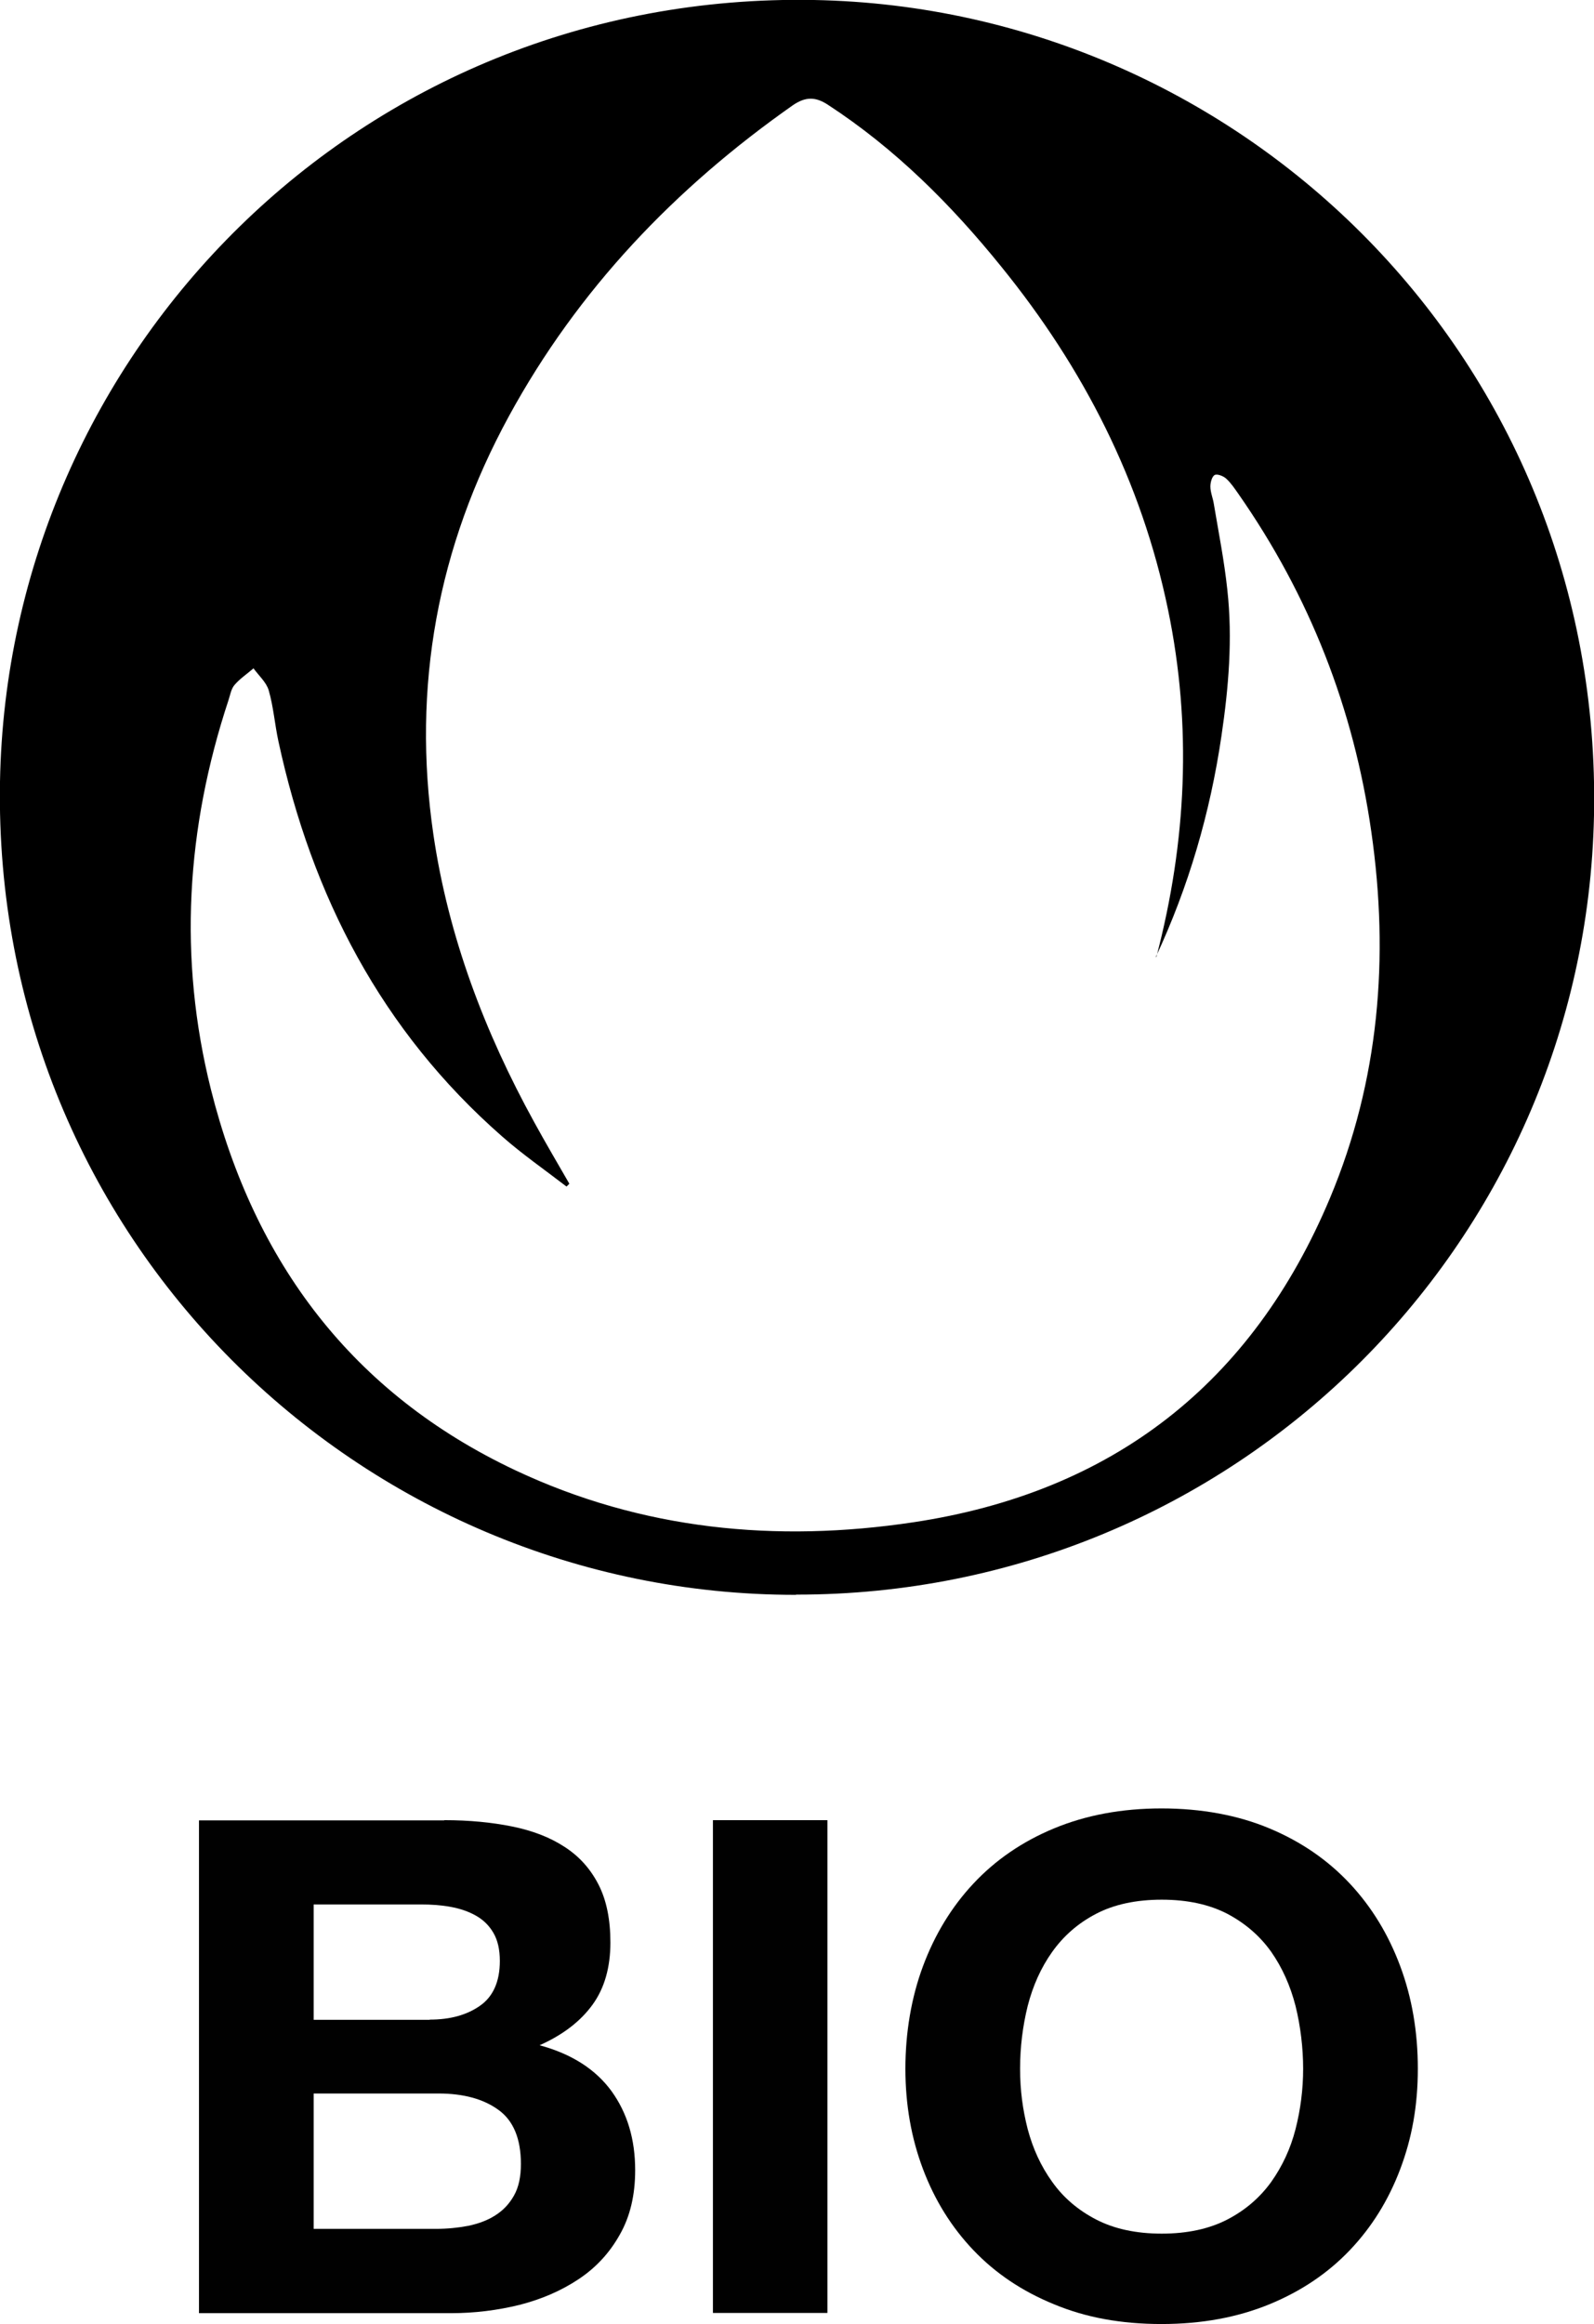 <?xml version="1.0" encoding="UTF-8"?><svg id="Calque_2" xmlns="http://www.w3.org/2000/svg" viewBox="0 0 73.38 106.96"><defs><style>.cls-1{fill:#010101;}</style></defs><g id="Calque_5"><g><path d="M36.64,73.4C16.56,73.41-.36,57.01,0,35.98,.35,16.18,16.59-.38,37.47,0c19.77,.37,36.33,16.61,35.91,37.52-.4,19.87-16.63,35.89-36.73,35.87Zm16.6-29.38c1.38-5.28,1.64-10.6,.53-15.96-1.22-5.91-3.89-11.12-7.67-15.78-2.31-2.86-4.89-5.44-7.99-7.46-.58-.38-1.04-.37-1.62,.03-5.41,3.8-9.88,8.47-13.06,14.3-3.29,6.03-4.47,12.46-3.48,19.25,.69,4.71,2.36,9.1,4.65,13.26,.52,.95,1.07,1.88,1.61,2.82l-.13,.13c-1-.77-2.04-1.49-2.98-2.32-5.53-4.85-8.74-11.04-10.28-18.16-.17-.78-.23-1.6-.45-2.36-.11-.37-.46-.68-.7-1.01-.29,.25-.62,.47-.87,.76-.16,.18-.2,.46-.28,.7-1.95,5.9-2.32,11.88-.81,17.92,2,7.96,6.51,13.99,14.02,17.53,5.82,2.74,12,3.34,18.32,2.39,9.17-1.38,15.6-6.39,19.18-14.93,2.26-5.4,2.73-11.06,1.9-16.84-.81-5.68-2.84-10.86-6.12-15.56-.17-.24-.34-.5-.56-.7-.13-.12-.41-.23-.53-.17-.13,.07-.2,.35-.2,.53,0,.27,.12,.54,.16,.81,.22,1.31,.48,2.62,.62,3.94,.25,2.25,.06,4.5-.27,6.73-.52,3.54-1.51,6.94-3.03,10.19Z"/><g><path class="cls-1" d="M20.45,83.77c1.14,0,2.18,.1,3.12,.29,.94,.19,1.75,.5,2.42,.94,.67,.43,1.19,1.01,1.56,1.73,.37,.72,.55,1.61,.55,2.67,0,1.14-.27,2.1-.82,2.86-.55,.76-1.36,1.39-2.44,1.87,1.48,.4,2.58,1.11,3.31,2.11,.73,1.01,1.09,2.22,1.09,3.64,0,1.14-.23,2.13-.71,2.97-.47,.84-1.1,1.52-1.9,2.05-.8,.53-1.7,.92-2.72,1.18-1.02,.25-2.07,.38-3.14,.38H9.16v-22.68h11.29Zm-.67,9.18c.94,0,1.71-.21,2.32-.64,.6-.42,.91-1.11,.91-2.06,0-.53-.1-.96-.3-1.3-.2-.34-.47-.6-.81-.79-.34-.19-.72-.32-1.16-.4s-.89-.11-1.36-.11h-4.94v5.31h5.34Zm.3,9.63c.51,0,1.01-.05,1.48-.14,.47-.1,.88-.25,1.24-.48s.64-.52,.86-.91,.32-.87,.32-1.46c0-1.16-.35-2-1.04-2.49-.69-.5-1.61-.75-2.76-.75h-5.74v6.23h5.64Z"/><path class="cls-1" d="M38.09,83.77v22.68h-5.27v-22.68h5.27Z"/><path class="cls-1" d="M42.49,90.49c.54-1.45,1.31-2.72,2.32-3.8s2.24-1.93,3.71-2.54c1.47-.61,3.12-.92,4.95-.92s3.52,.31,4.97,.92c1.46,.61,2.69,1.46,3.7,2.54,1.01,1.08,1.78,2.35,2.32,3.8,.54,1.45,.81,3.02,.81,4.72s-.27,3.19-.81,4.62c-.54,1.43-1.31,2.67-2.32,3.73-1.01,1.06-2.24,1.89-3.7,2.49-1.46,.6-3.11,.91-4.97,.91s-3.49-.3-4.95-.91c-1.47-.6-2.7-1.43-3.71-2.49s-1.78-2.3-2.32-3.73c-.54-1.43-.81-2.97-.81-4.62s.27-3.27,.81-4.72Zm4.82,7.5c.24,.9,.61,1.71,1.13,2.43,.51,.72,1.19,1.3,2.02,1.73,.83,.43,1.84,.65,3.02,.65s2.19-.22,3.02-.65c.83-.43,1.5-1.01,2.02-1.73,.51-.72,.89-1.53,1.12-2.43s.35-1.83,.35-2.78-.12-1.96-.35-2.89c-.24-.93-.61-1.76-1.12-2.49-.52-.73-1.19-1.31-2.02-1.75-.83-.43-1.84-.65-3.02-.65s-2.2,.22-3.02,.65c-.83,.43-1.5,1.02-2.02,1.75-.52,.73-.89,1.56-1.13,2.49-.23,.93-.35,1.9-.35,2.89s.12,1.88,.35,2.78Z"/></g></g></g></svg>